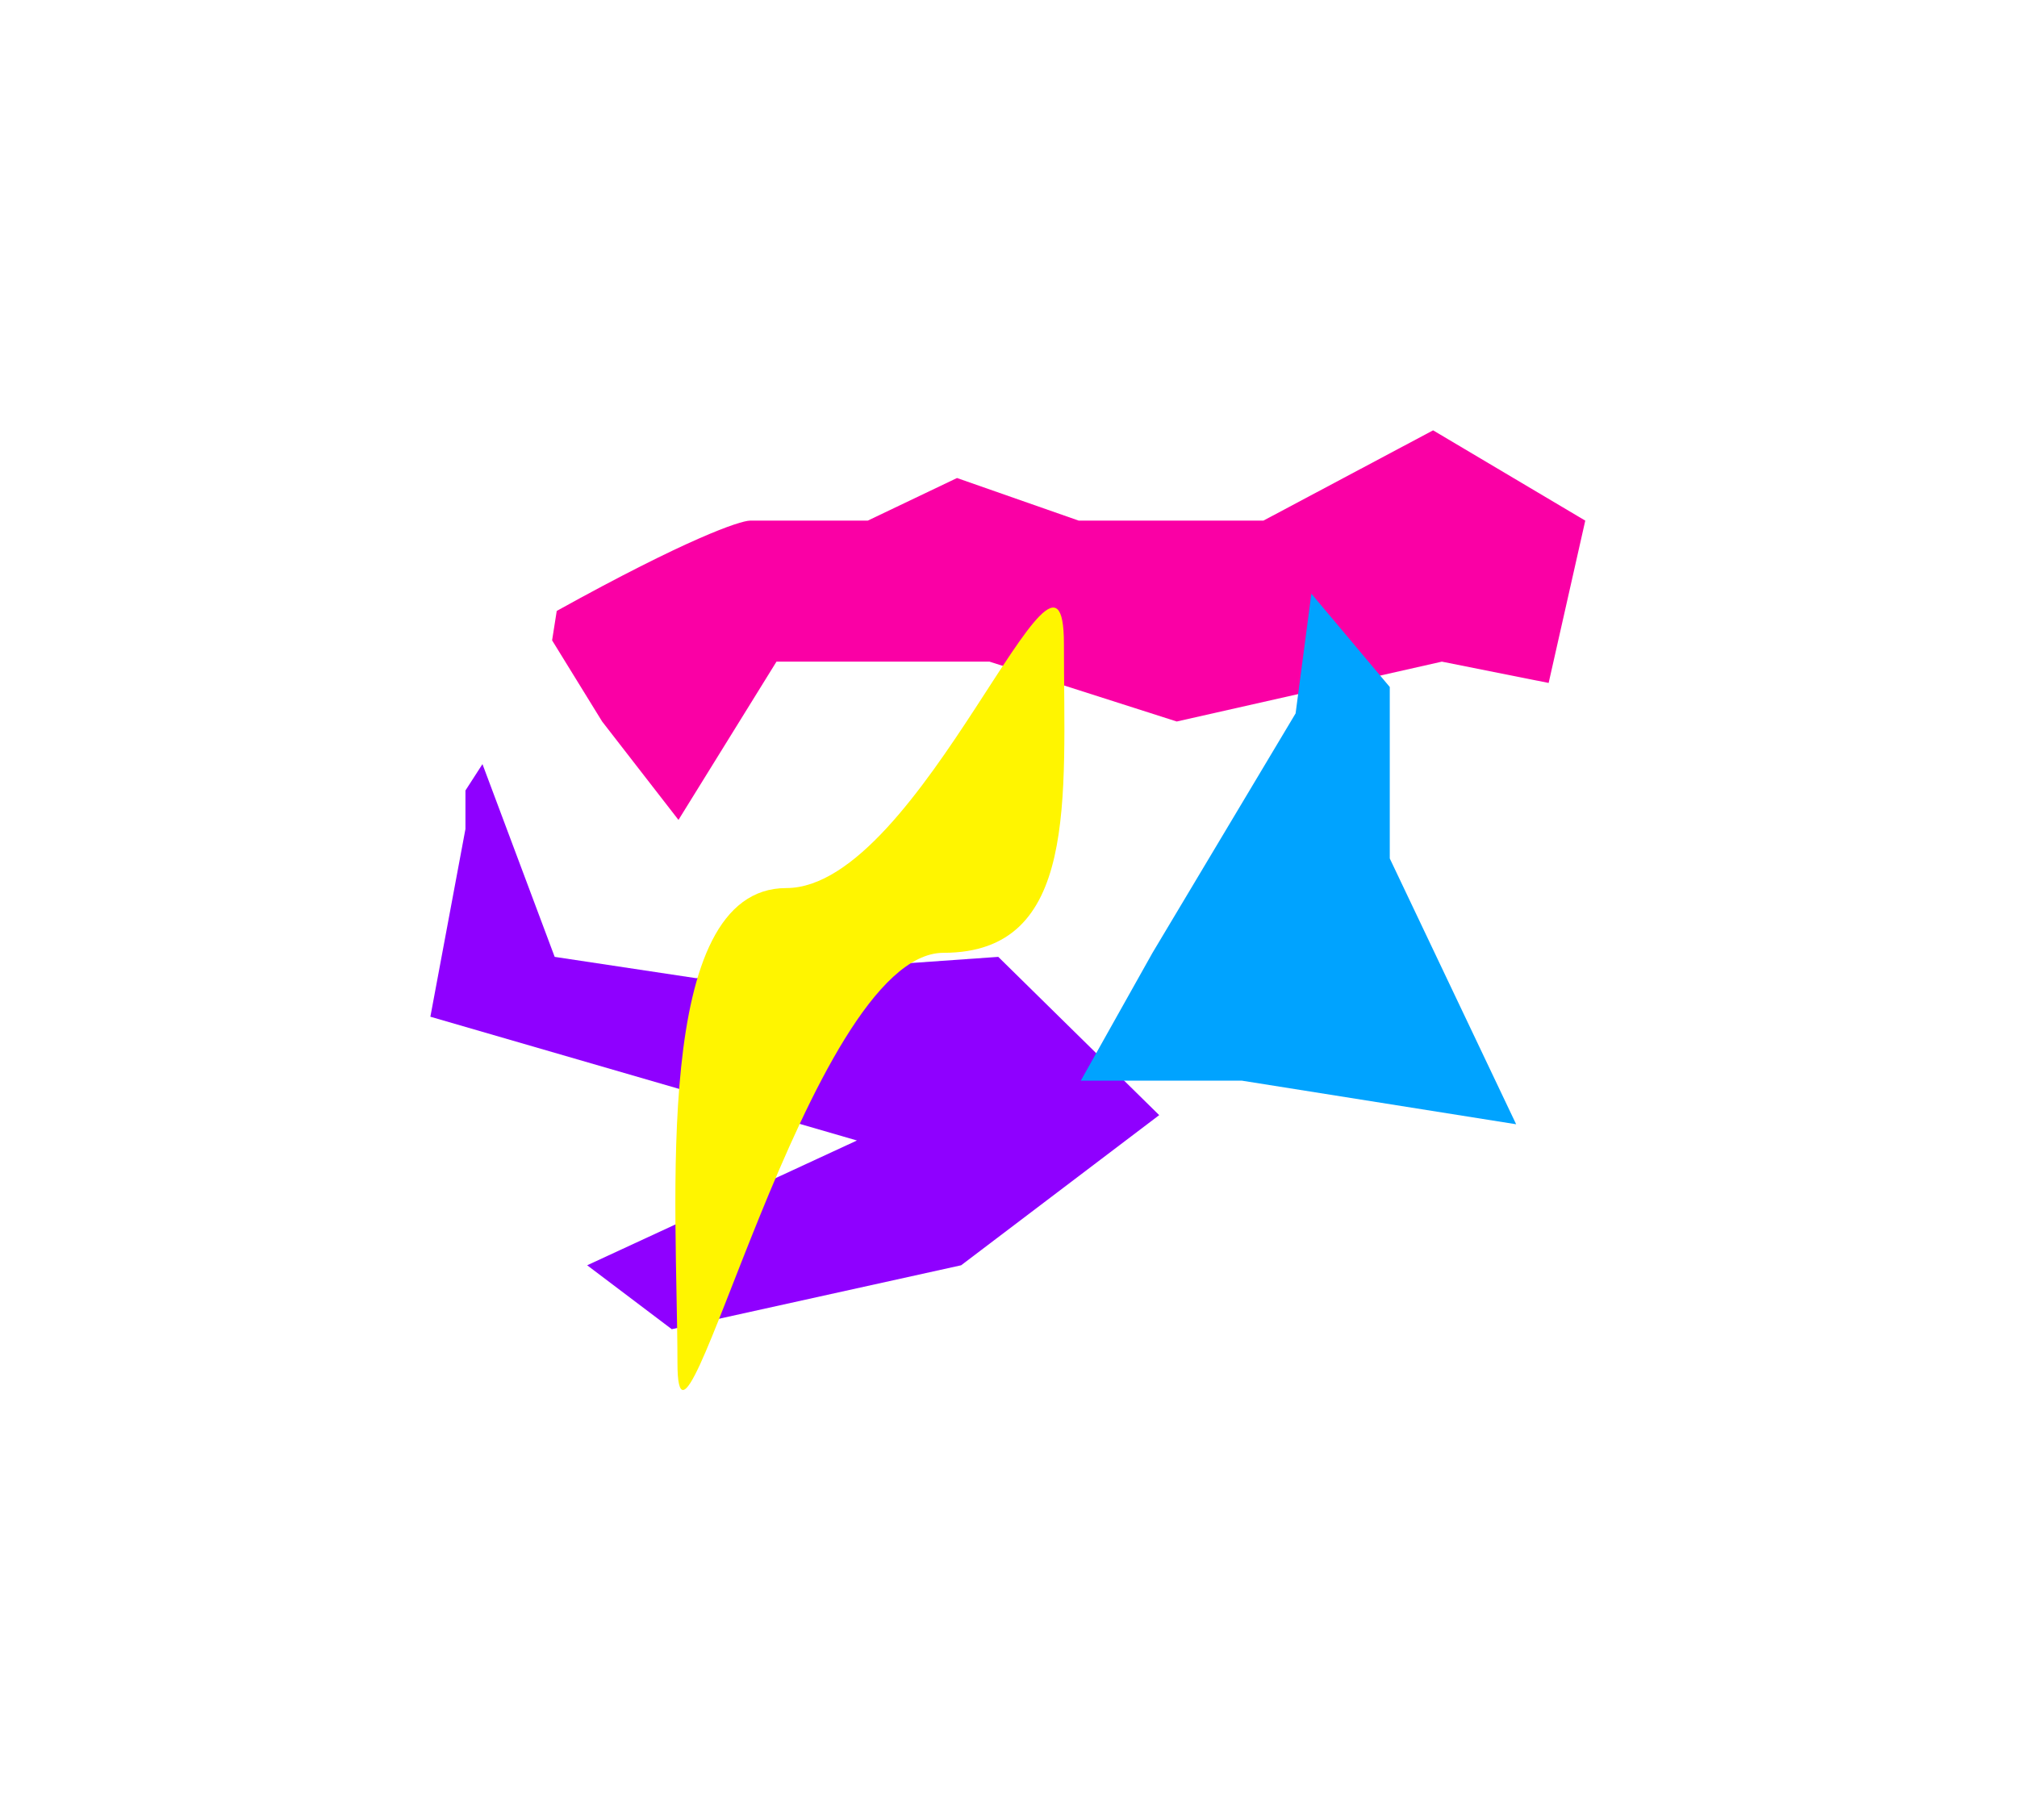 <svg width="1406" height="1269" viewBox="0 0 1406 1269" fill="none" xmlns="http://www.w3.org/2000/svg">
<g filter="url(#filter0_f_14_30)">
<path d="M522.925 362.945C515.854 362.945 478.987 375.534 388.091 425.89L384.855 446.4L419.732 502.98L472.947 571.582L541.263 461.252H689.759L820.278 502.98L1005.09 461.252L1079.52 476.104L1105.05 362.945L998.978 300L880.684 362.945H751.963L667.107 333.241L604.904 362.945H522.925Z" fill="#FA00A5"/>
<path d="M386.653 667.061L336.315 532.684L324.45 551.072V577.948L300 708.788L597.353 795.072L409.305 882.063L468.272 926.62L669.984 882.063L808.053 777.391L695.872 667.061L485.172 681.913L386.653 667.061Z" fill="#8F00FF"/>
<path d="M741.632 448.65C741.632 557.237 752.006 664.232 657.682 664.232C563.358 664.232 472.237 1058.67 472.237 950.088C472.237 841.5 453.785 619.097 548.109 619.097C642.434 619.097 741.632 340.063 741.632 448.65Z" fill="#FFF500"/>
<path d="M753.401 753.345L803.379 664.232L903.133 497.322L914.123 413.867L968.775 478.933V598.458L1056.87 783.756L865.582 753.345H753.401Z" fill="#00A3FF"/>
</g>
<defs>
<filter id="filter0_f_14_30" x="0" y="0" width="1405.05" height="1269" filterUnits="userSpaceOnUse" color-interpolation-filters="sRGB">
<feFlood flood-opacity="0" result="BackgroundImageFix"/>
<feBlend mode="normal" in="SourceGraphic" in2="BackgroundImageFix" result="shape"/>
<feGaussianBlur stdDeviation="150" result="effect1_foregroundBlur_14_30"/>
</filter>
</defs>
</svg>
